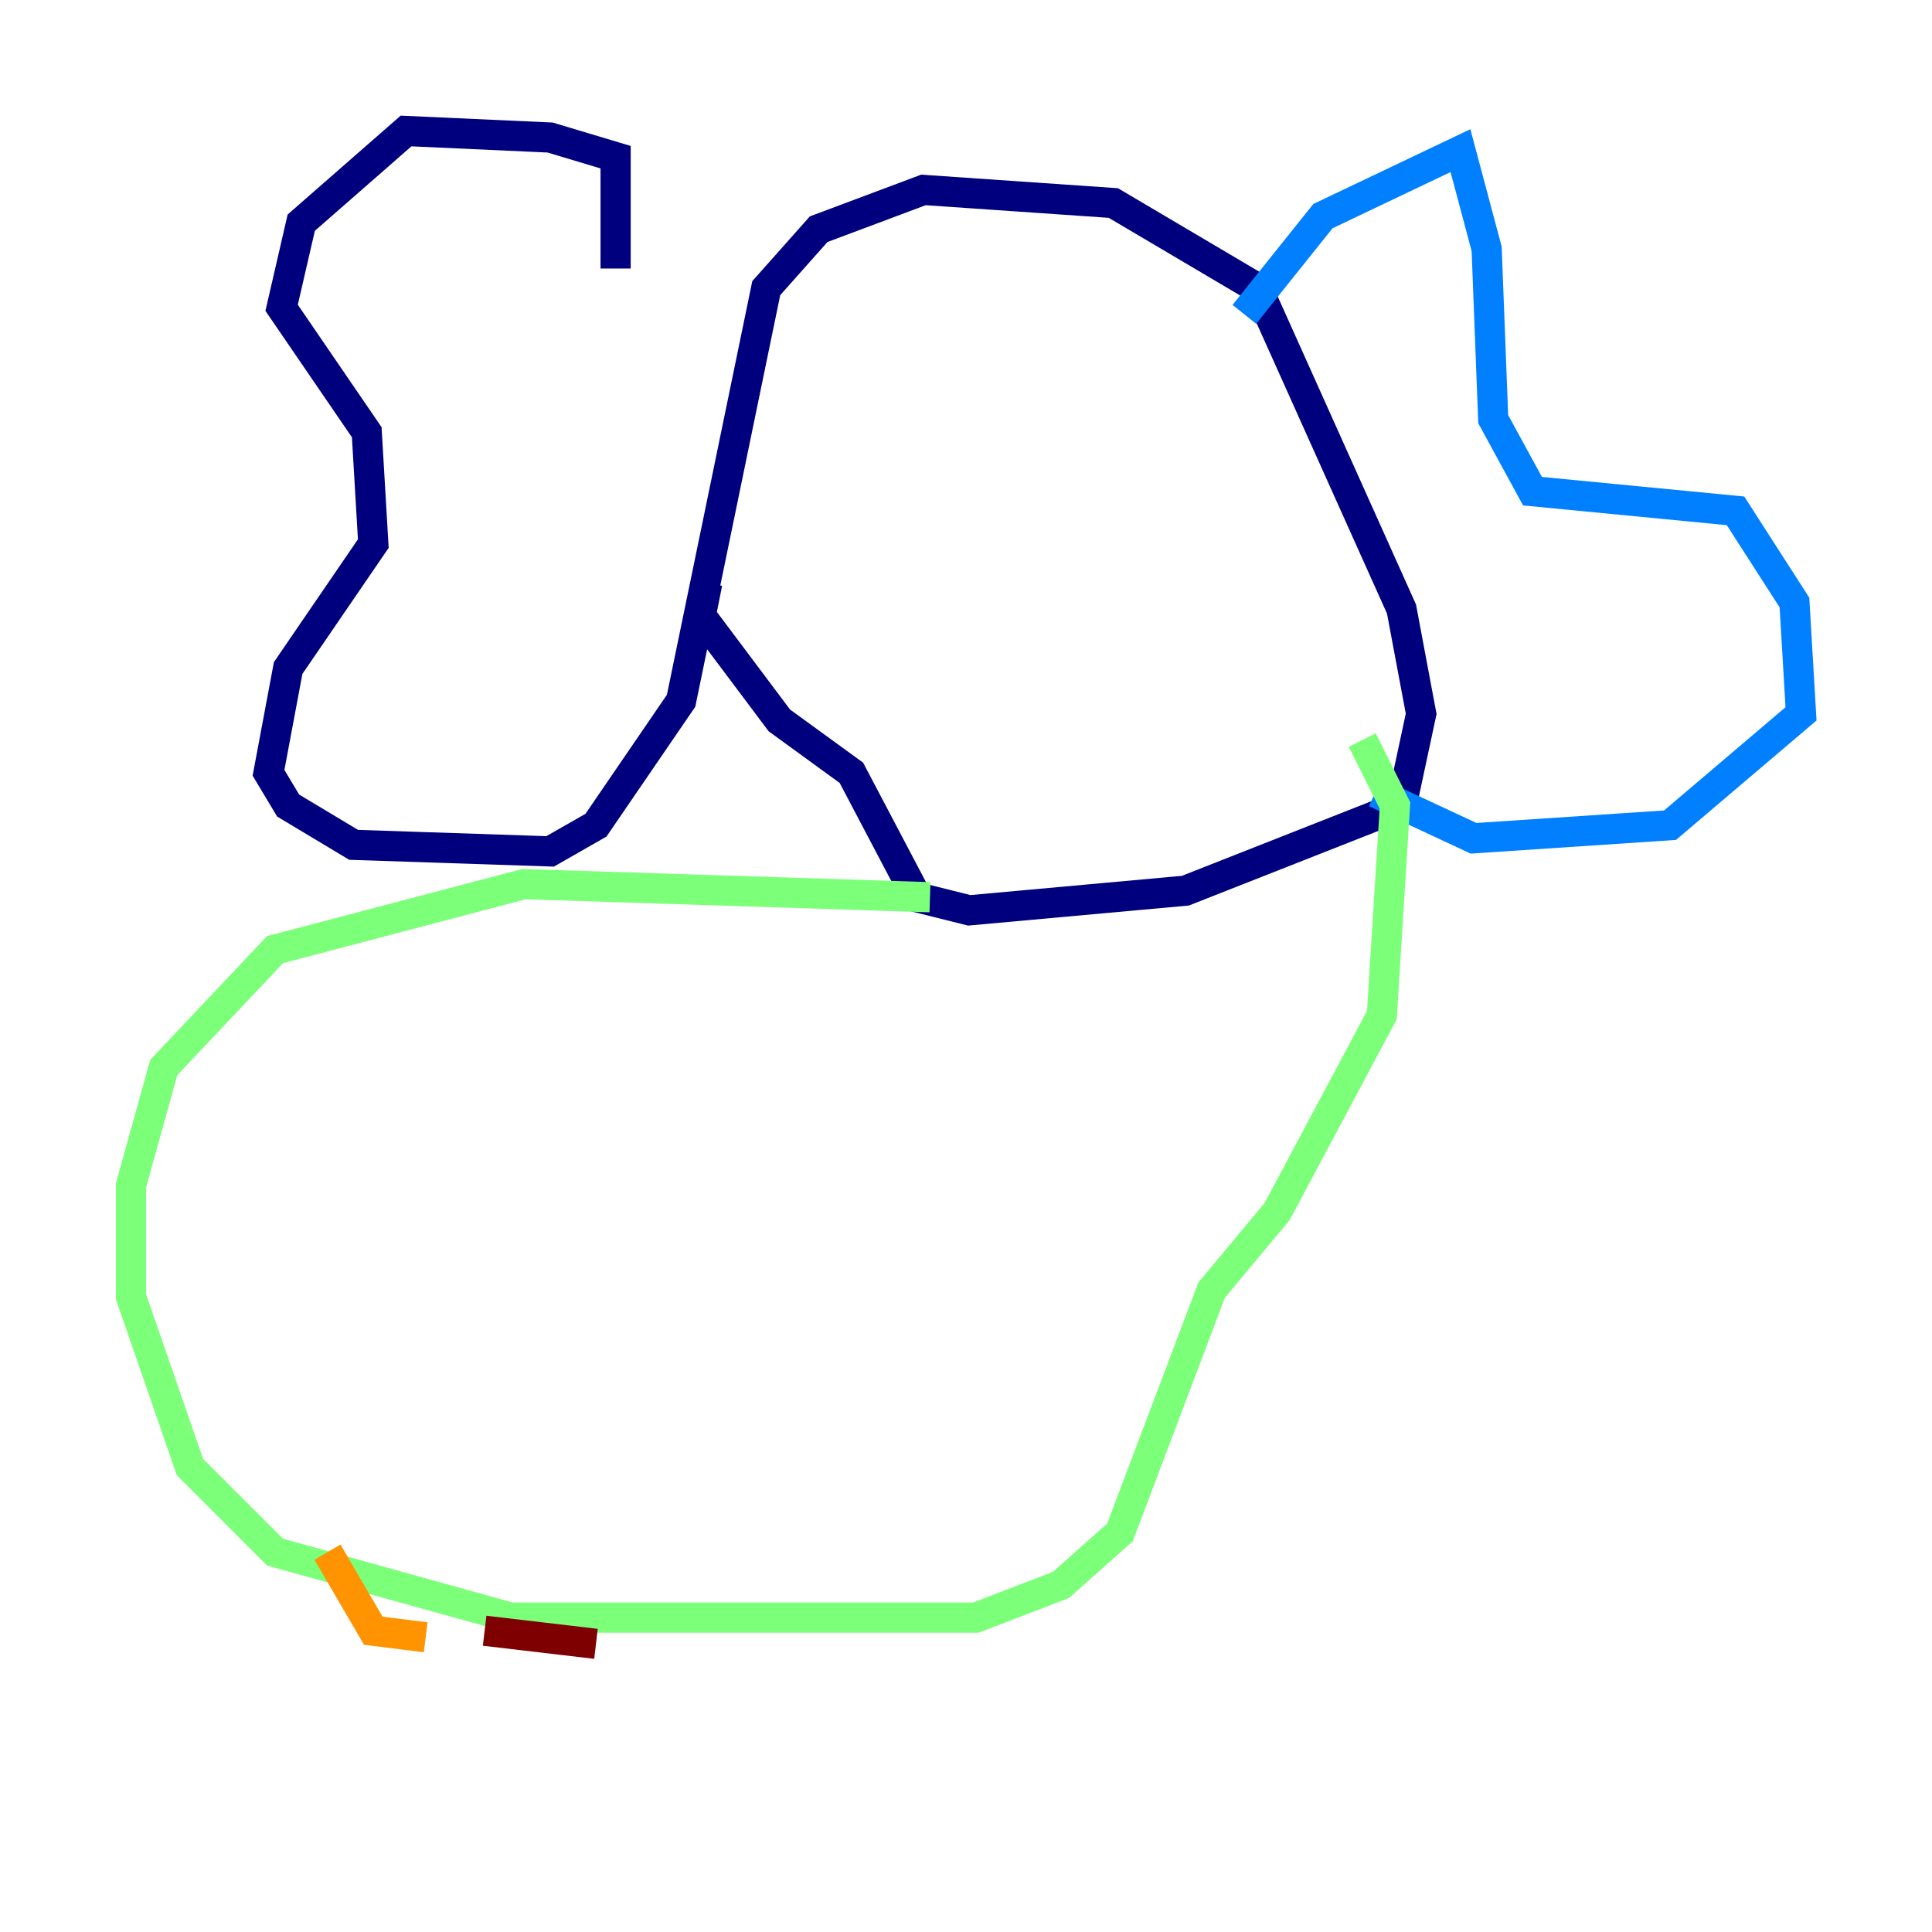 <?xml version="1.0" encoding="utf-8" ?>
<svg baseProfile="tiny" height="128" version="1.2" viewBox="0,0,128,128" width="128" xmlns="http://www.w3.org/2000/svg" xmlns:ev="http://www.w3.org/2001/xml-events" xmlns:xlink="http://www.w3.org/1999/xlink"><defs /><polyline fill="none" points="40.786,17.79 40.786,10.414 36.447,9.112 26.902,8.678 19.959,14.752 18.658,20.393 24.298,28.637 24.732,36.014 19.091,44.258 17.79,51.2 19.091,53.37 23.43,55.973 36.447,56.407 39.485,54.671 45.125,46.427 50.766,19.091 54.237,15.186 61.18,12.583 73.763,13.451 83.308,19.091 92.854,40.352 94.156,47.295 92.854,53.37 78.536,59.01 64.217,60.312 60.746,59.444 56.407,51.2 51.634,47.729 46.427,40.786 46.861,38.617" stroke="#00007f" stroke-width="2" /><polyline fill="none" points="82.441,20.827 87.647,14.319 96.759,9.98 98.495,16.488 98.929,27.77 101.532,32.542 114.983,33.844 118.888,39.919 119.322,47.295 110.644,54.671 97.627,55.539 91.119,52.502" stroke="#0080ff" stroke-width="2" /><polyline fill="none" points="61.614,59.444 34.712,58.576 18.224,62.915 10.848,70.725 8.678,78.536 8.678,85.912 12.583,97.193 18.224,102.834 33.844,107.173 64.651,107.173 70.291,105.003 74.197,101.532 80.271,85.478 84.61,80.271 91.552,67.254 92.42,53.37 90.251,49.031" stroke="#7cff79" stroke-width="2" /><polyline fill="none" points="21.695,102.834 24.732,108.041 28.203,108.475" stroke="#ff9400" stroke-width="2" /><polyline fill="none" points="32.108,108.041 39.485,108.909" stroke="#7f0000" stroke-width="2" /></svg>